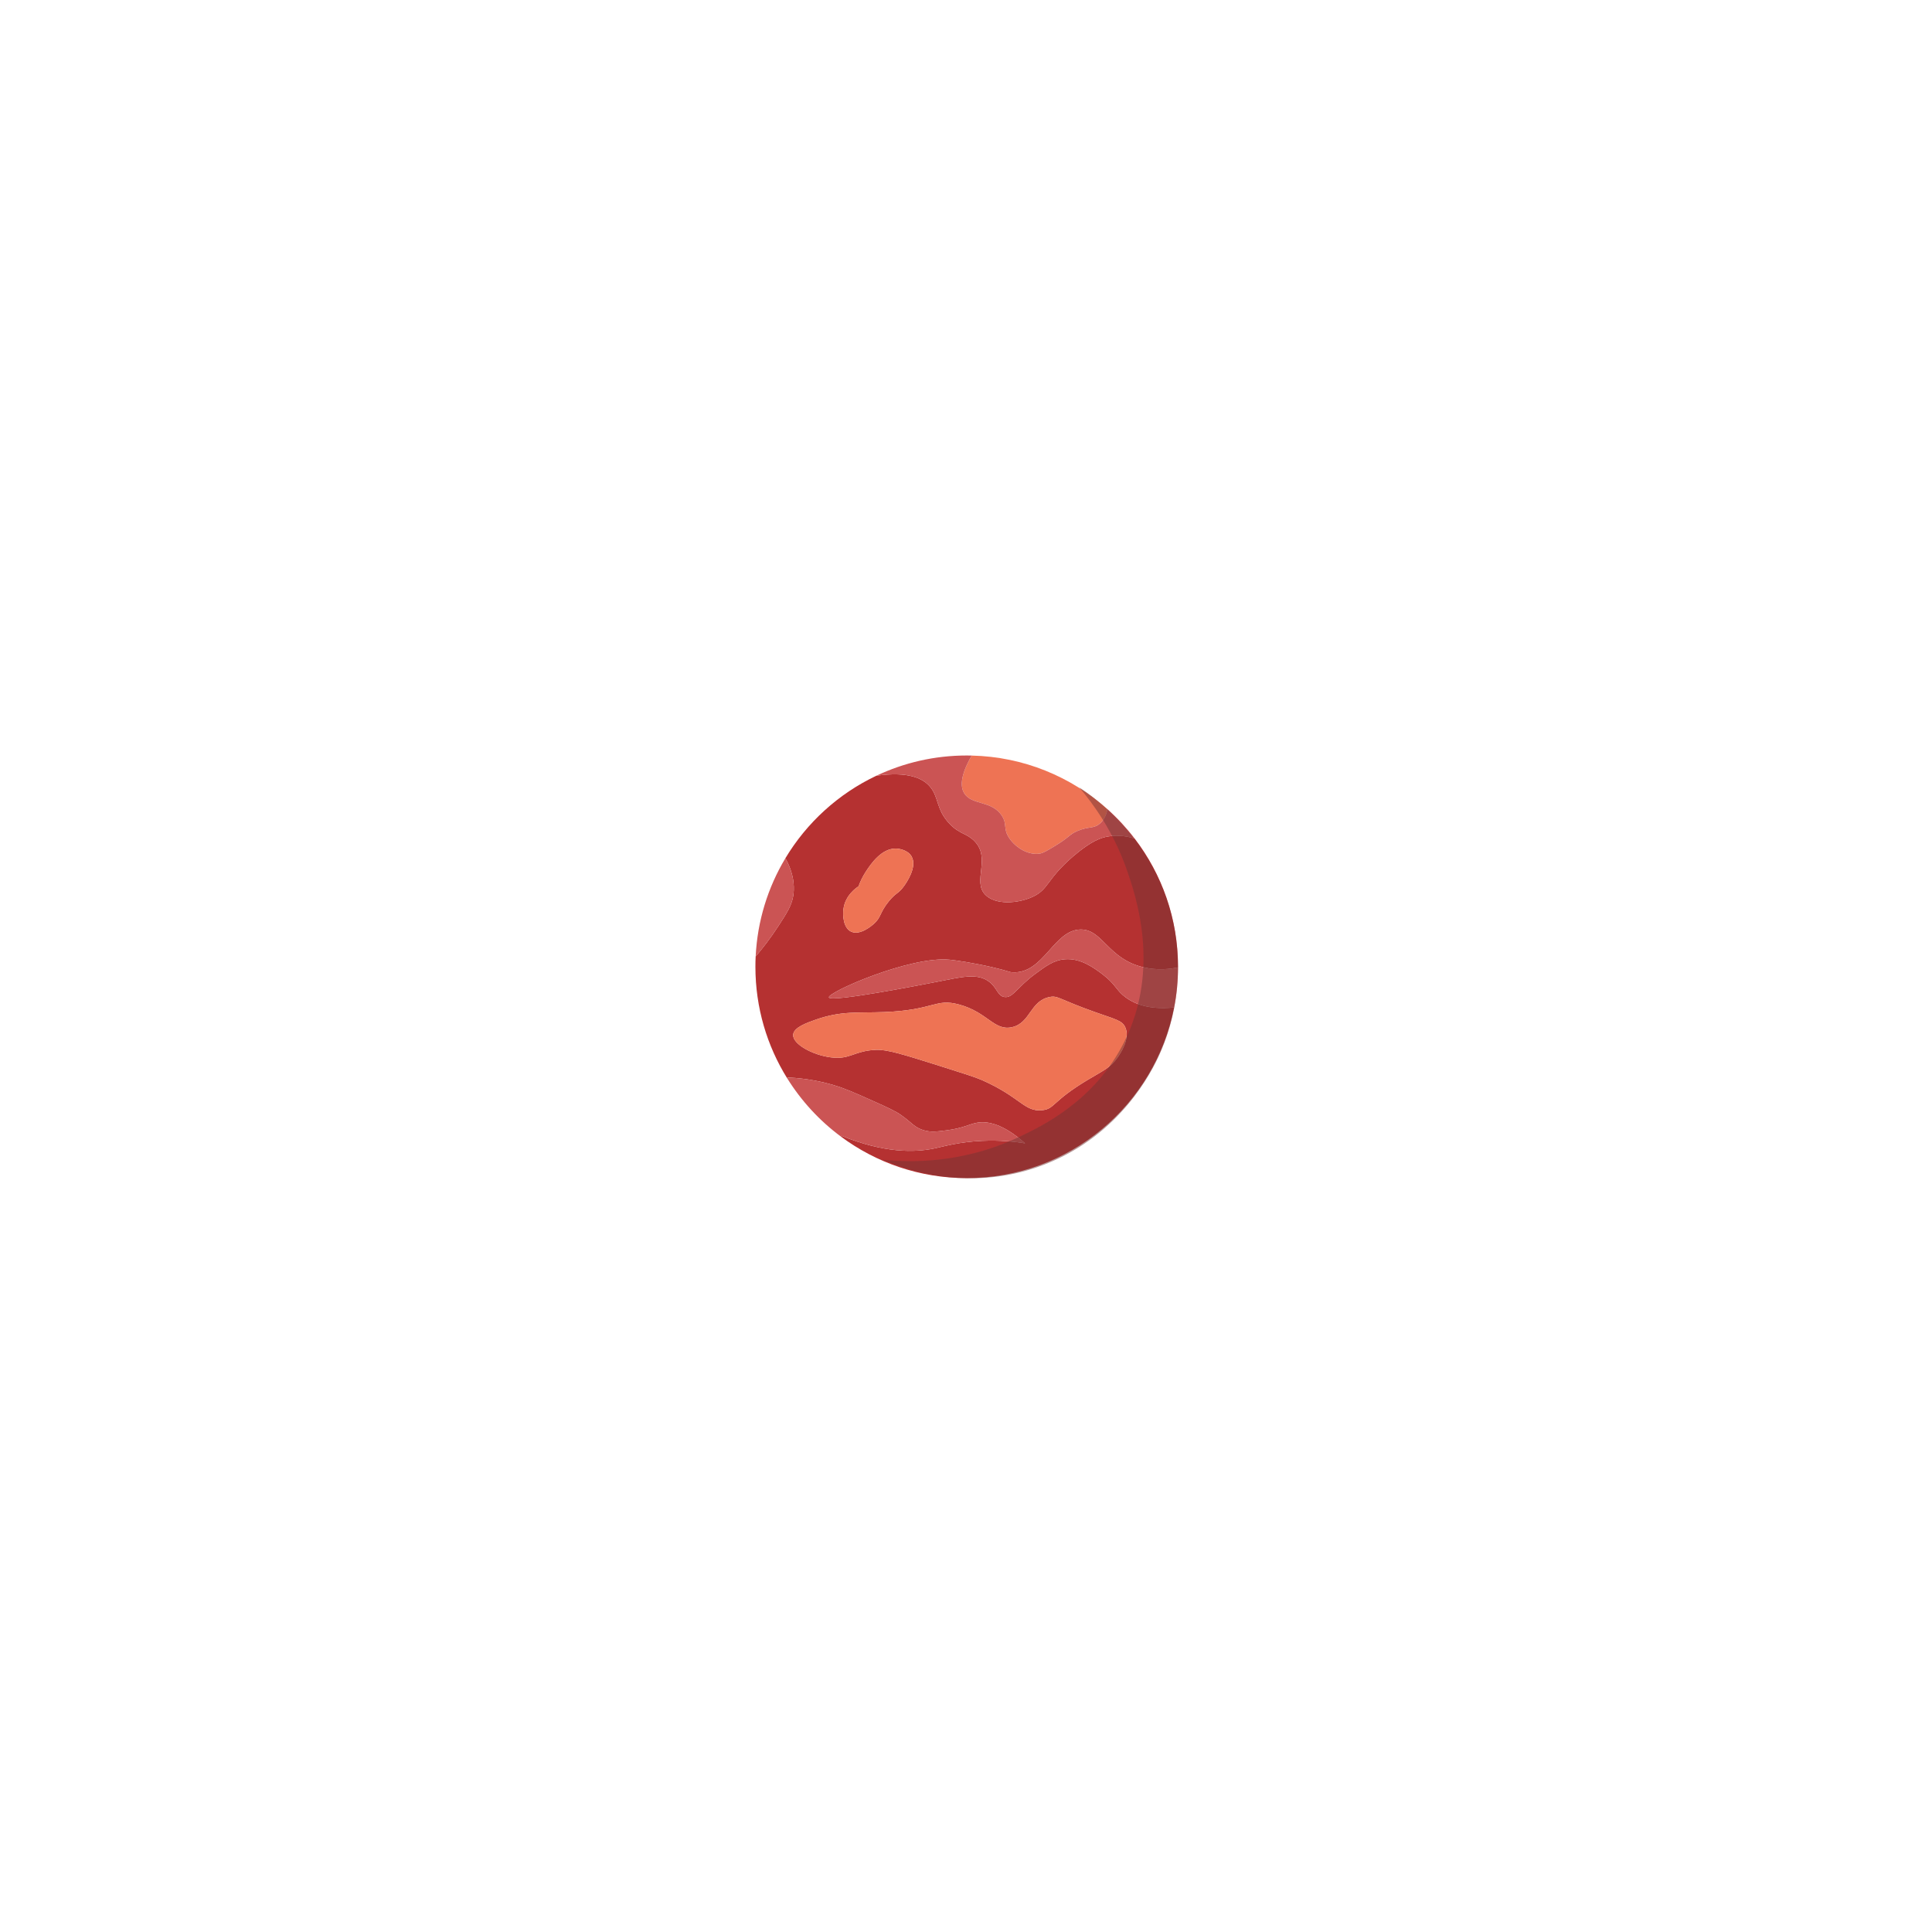 <?xml version="1.0" encoding="UTF-8"?>
<svg xmlns="http://www.w3.org/2000/svg" viewBox="0 0 768 768">
  <defs>
    <style>
      .cls-1 {
        fill: #ee7354;
      }

      .cls-2 {
        fill: #b53131;
      }

      .cls-3 {
        fill: #cb5454;
      }

      .cls-4 {
        fill: #733434;
      }

      .cls-5 {
        opacity: .5;
      }
    </style>
  </defs>
  <g id="Layer_1" data-name="Layer 1">
    <g>
      <path class="cls-2" d="M468.29,384.32v.22c-3.18,.68-8.17,1.29-13.79-.04-14.16-3.34-16.18-15.16-25-15-10.7,.19-14.63,17.69-27,17-1.74-.1-1.09-.41-8-2-7.89-1.82-14.66-2.77-17-3-15.73-1.54-48.69,13-48,15,.71,2.07,37.6-5.18,42.79-6.18,9.56-1.84,16.16-3.76,21,0,3.18,2.48,3.24,5.59,6,6,3.31,.5,4.93-3.75,12-9,4.39-3.26,7.59-5.64,12-6,6.34-.52,11.58,3.43,15,6,5.32,4.01,5.27,6.29,9.21,9.18,3.44,2.52,9.15,4.96,19,4l.22,.04c-7.55,38.63-41.59,67.78-82.43,67.78-18.73,0-36.03-6.13-50.01-16.51l.22-.31c17.12,6.93,29.09,6.66,37,5,3.82-.8,9.88-2.6,19-3,7.17-.32,13.09,.36,17,1-8.95-7.99-15.14-8.92-19.21-8.18-2.99,.54-5.46,2.16-12,3-4.04,.52-6.26,.78-9,0-3.73-1.05-4.74-2.98-9-6-2.44-1.73-5.63-3.15-12-6-6.9-3.08-10.35-4.62-15-6-4.14-1.22-10.25-2.63-18-3l-.41,.25c-7.98-12.85-12.59-28.01-12.59-44.25,0-1.38,.03-2.76,.1-4.12,2.47-2.88,5.63-6.86,8.9-11.88,3.55-5.45,5.34-8.26,6-12,.42-2.42,.9-7.91-3-15l-.13-.08c8.52-14.23,21.13-25.73,36.21-32.87,12.64-1.79,18.31,1,21.13,4.13,3.83,4.25,2.43,9.19,8,15,4.09,4.26,6.77,3.61,10,7,6.35,6.67-.85,15.71,4,21,4.03,4.4,13.17,3.7,19,1,6.47-2.99,5.37-6.82,16-16,7.4-6.39,11.45-7.57,14-8,4.34-.74,8.1,.07,10.57,.86,10.81,14.13,17.22,31.8,17.22,50.96Zm-24,36c.91-1.31,5.13-7.37,3-12-1.23-2.65-3.72-3.06-12-6-14.44-5.11-14.7-6.64-18-6-7.86,1.52-7.6,10.33-15,12-7.08,1.6-9.67-5.92-21-9-9.58-2.6-9.72,2.24-30,3-10.12,.38-16.86-.56-27,3-3.82,1.34-8.81,3.16-9,6-.25,3.68,7.59,8.06,15,9,7.81,.99,9.05-2.62,18-3,4.28-.18,10.91,1.88,24,6,10.28,3.24,15.41,4.86,18,6,15.5,6.86,16.88,12.73,24,12,5.04-.51,3.71-3.4,18-12,5.98-3.6,9.09-4.82,12-9Zm-85-68c.74-1.02,5.61-7.75,3-12-1.72-2.79-5.73-2.99-6-3-5.87-.21-10.15,6.22-12,9-1.57,2.36-2.48,4.53-3,6-.83,.54-5.29,3.54-6,9-.34,2.56-.08,7.51,3,9,3.6,1.75,8.43-2.5,9-3,3.09-2.72,2.32-4.48,6-9,2.92-3.59,3.78-2.93,6-6Z"/>
      <path class="cls-1" d="M447.29,408.32c2.13,4.63-2.09,10.69-3,12-2.91,4.18-6.02,5.4-12,9-14.29,8.6-12.96,11.49-18,12-7.12,.73-8.5-5.14-24-12-2.59-1.14-7.72-2.76-18-6-13.09-4.12-19.72-6.18-24-6-8.95,.38-10.19,3.99-18,3-7.41-.94-15.25-5.32-15-9,.19-2.84,5.18-4.66,9-6,10.14-3.56,16.88-2.62,27-3,20.28-.76,20.42-5.6,30-3,11.33,3.08,13.92,10.6,21,9,7.4-1.67,7.14-10.48,15-12,3.3-.64,3.56,.89,18,6,8.28,2.94,10.77,3.35,12,6Z"/>
      <path class="cls-1" d="M362.29,340.32c2.61,4.25-2.26,10.98-3,12-2.22,3.07-3.08,2.41-6,6-3.68,4.52-2.91,6.28-6,9-.57,.5-5.4,4.75-9,3-3.08-1.49-3.34-6.44-3-9,.71-5.46,5.17-8.46,6-9,.52-1.47,1.43-3.64,3-6,1.85-2.78,6.13-9.21,12-9,.27,0,4.28,.21,6,3Z"/>
      <path class="cls-1" d="M440.23,321.66c-.33,1.71-1.06,3.99-2.94,5.66-2.52,2.23-4.5,1.07-9,3-3.34,1.43-3,2.39-9,6-3.1,1.87-4.65,2.8-6,3-4.62,.7-9.47-2.36-12-6-2.68-3.85-.77-5.49-3-9-3.98-6.25-12.05-4.14-15-9-1.39-2.28-1.9-6.48,2.98-14.97,20.7,.47,39.56,8.44,53.96,21.31Z"/>
      <path class="cls-3" d="M312.29,341.32c3.9,7.09,3.42,12.58,3,15-.66,3.74-2.45,6.55-6,12-3.27,5.02-6.43,9-8.9,11.88,.69-14.2,4.89-27.47,11.77-38.96l.13,.08Z"/>
      <path class="cls-3" d="M468.29,384.54c-.01,5.47-.55,10.82-1.57,16l-.22-.04c-9.85,.96-15.56-1.48-19-4-3.94-2.89-3.89-5.17-9.21-9.18-3.42-2.57-8.66-6.52-15-6-4.41,.36-7.61,2.74-12,6-7.07,5.25-8.69,9.5-12,9-2.76-.41-2.82-3.52-6-6-4.84-3.76-11.44-1.84-21,0-5.19,1-42.08,8.25-42.79,6.18-.69-2,32.27-16.54,48-15,2.34,.23,9.11,1.18,17,3,6.91,1.59,6.26,1.9,8,2,12.37,.69,16.3-16.81,27-17,8.82-.16,10.84,11.66,25,15,5.62,1.33,10.61,.72,13.79,.04Z"/>
      <path class="cls-3" d="M407.5,454.5c-3.91-.64-9.83-1.32-17-1-9.12,.4-15.18,2.2-19,3-7.91,1.66-19.88,1.93-37-5l-.22,.31c-8.52-6.31-15.79-14.21-21.4-23.24l.41-.25c7.75,.37,13.86,1.78,18,3,4.65,1.38,8.1,2.92,15,6,6.37,2.85,9.56,4.27,12,6,4.26,3.02,5.27,4.95,9,6,2.74,.78,4.96,.52,9,0,6.54-.84,9.01-2.46,12-3,4.07-.74,10.26,.19,19.21,8.18Z"/>
      <path class="cls-3" d="M451.07,333.36c-2.47-.79-6.23-1.6-10.57-.86-2.55,.43-6.6,1.61-14,8-10.63,9.18-9.53,13.01-16,16-5.83,2.7-14.97,3.4-19-1-4.85-5.29,2.35-14.33-4-21-3.23-3.39-5.91-2.74-10-7-5.57-5.81-4.17-10.75-8-15-2.82-3.13-8.49-5.92-21.13-4.13,10.89-5.16,23.07-8.05,35.92-8.05,.66,0,1.32,0,1.98,.03-4.88,8.49-4.37,12.69-2.98,14.97,2.95,4.86,11.02,2.75,15,9,2.23,3.51,.32,5.15,3,9,2.53,3.64,7.38,6.7,12,6,1.35-.2,2.9-1.13,6-3,6-3.61,5.66-4.57,9-6,4.5-1.93,6.48-.77,9-3,1.88-1.67,2.61-3.95,2.94-5.66,3.97,3.54,7.6,7.47,10.84,11.7Z"/>
    </g>
  </g>
  <g id="Layer_2" data-name="Layer 2">
    <g class="cls-5">
      <path class="cls-4" d="M466,365c1.61,6.76,6.09,29.21-5,54-2.85,6.37-15.37,32.23-46,44-31.61,12.15-59.02,.27-64-2,9.64,1.02,30.91,1.92,54-9,9.01-4.26,30.24-14.3,42-38,14.47-29.17,4.33-58.39,1-68-5.38-15.52-13.5-26.56-19-33,5.44,3.54,29.34,19.91,37,52Z"/>
    </g>
  </g>
</svg>